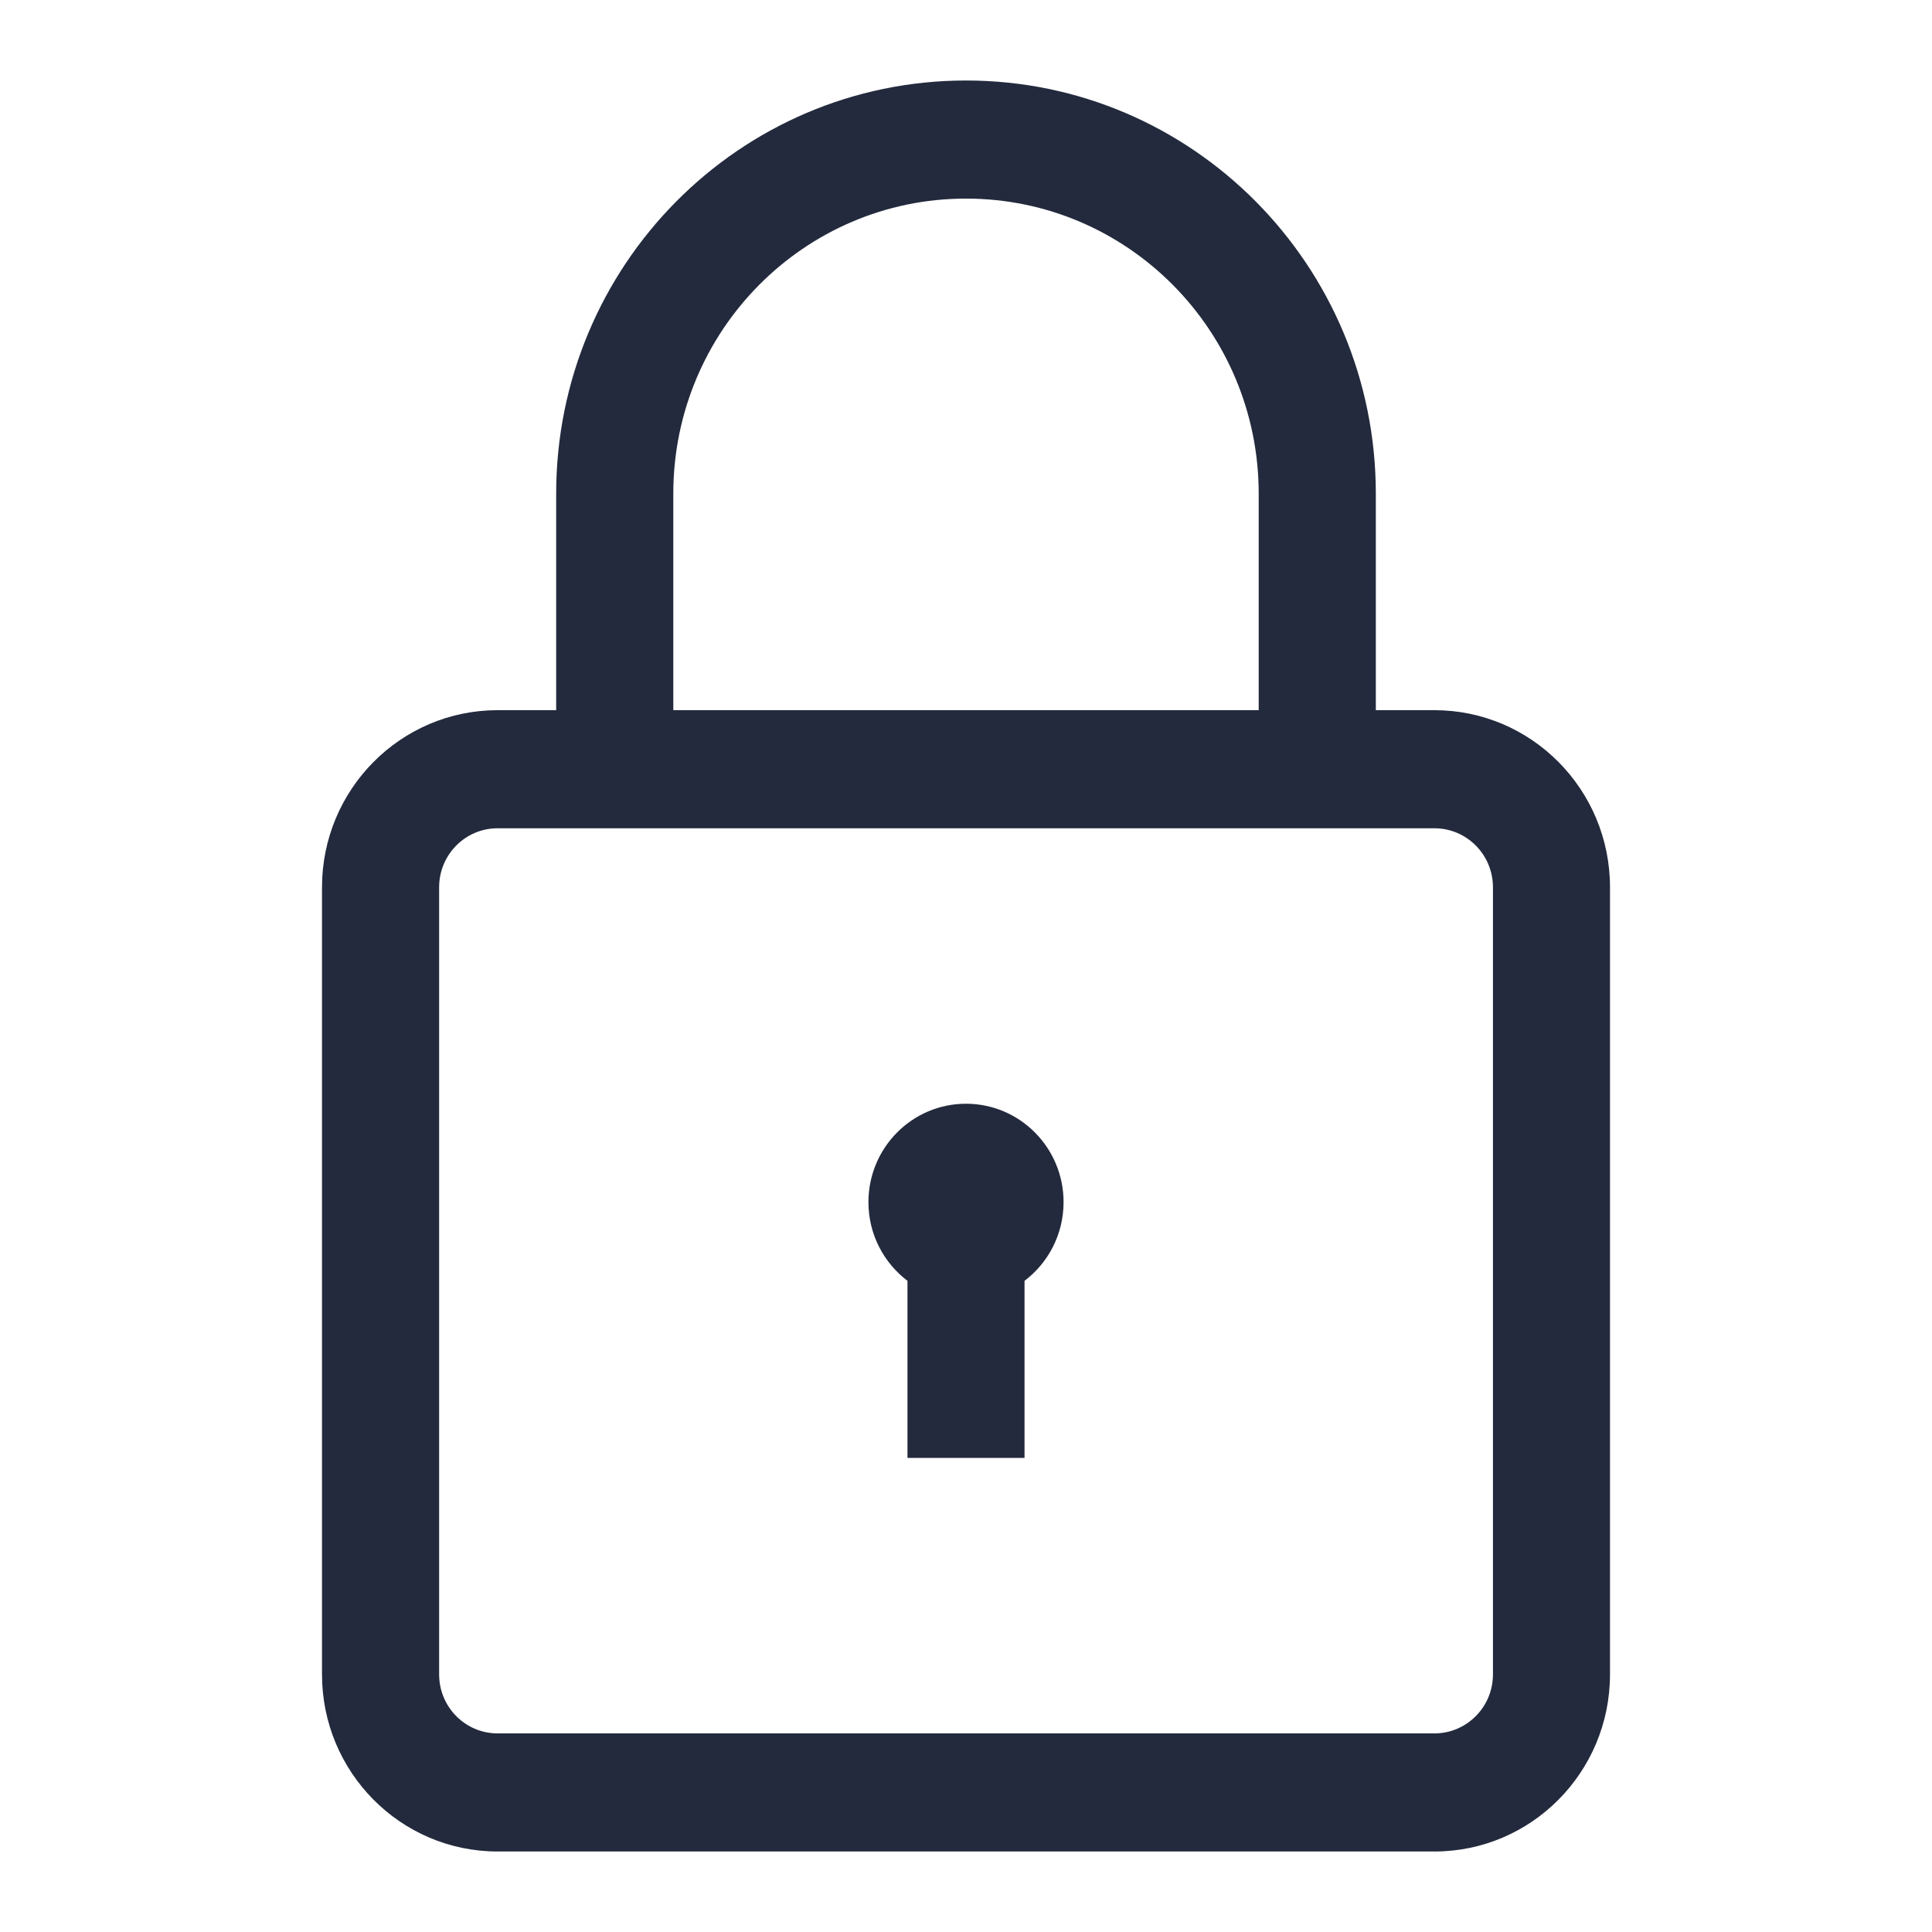<svg width="24" height="24" viewBox="0 0 24 24" fill="none" xmlns="http://www.w3.org/2000/svg">
<path fill-rule="evenodd" clip-rule="evenodd" d="M11.273 15.911V18.111H12.727V15.911C13.021 15.688 13.212 15.334 13.212 14.933C13.212 14.258 12.669 13.711 12 13.711C11.331 13.711 10.788 14.258 10.788 14.933C10.788 15.334 10.979 15.688 11.273 15.911ZM17.091 6.133C17.091 3.298 14.812 1 12 1C9.188 1 6.909 3.298 6.909 6.133V8.822H6.182C4.977 8.822 4 9.807 4 11.022V20.8C4 22.015 4.977 23 6.182 23H17.818C19.023 23 20 22.015 20 20.8V11.022C20 9.807 19.023 8.822 17.818 8.822H17.091V6.133ZM5.455 11.022C5.455 10.617 5.78 10.289 6.182 10.289H17.818C18.22 10.289 18.546 10.617 18.546 11.022V20.8C18.546 21.205 18.22 21.533 17.818 21.533H6.182C5.78 21.533 5.455 21.205 5.455 20.8V11.022ZM15.636 6.133V8.822H8.364V6.133C8.364 4.108 9.992 2.467 12 2.467C14.008 2.467 15.636 4.108 15.636 6.133Z" fill="#232A3D"/>
</svg>
